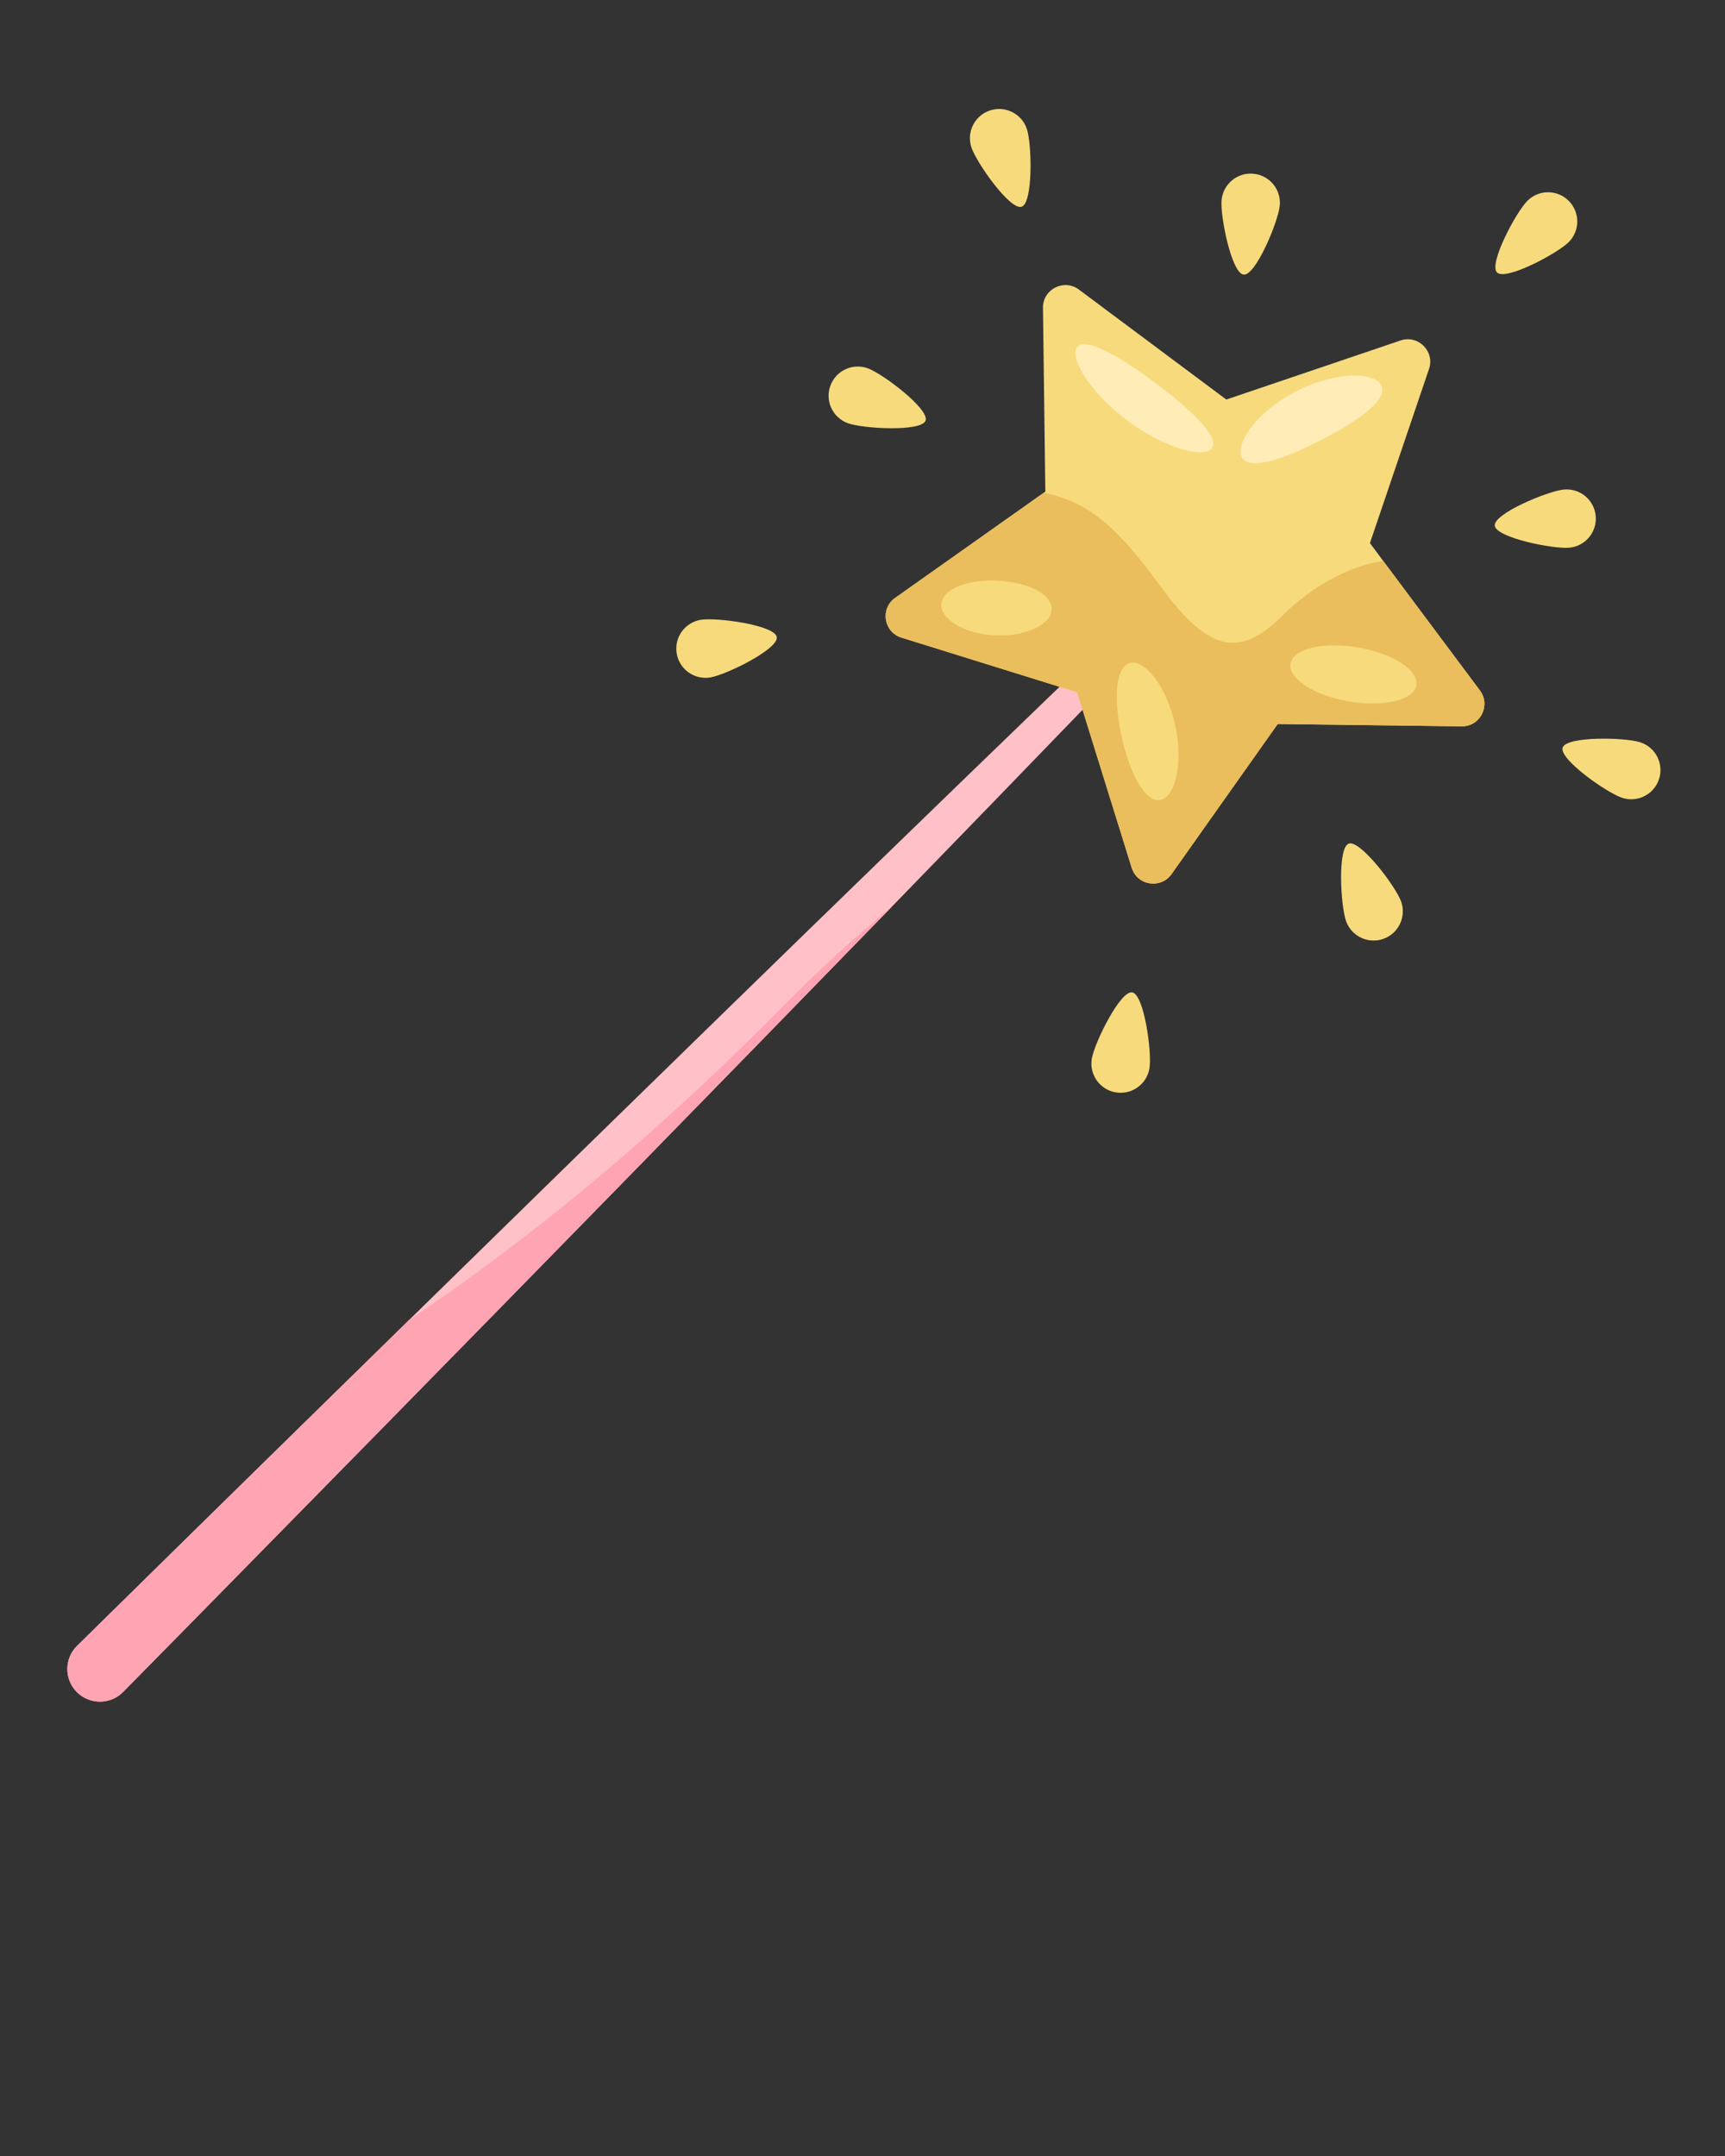 <?xml version="1.0"?>
<svg xmlns="http://www.w3.org/2000/svg" xmlns:xlink="http://www.w3.org/1999/xlink" width="1080" zoomAndPan="magnify" viewBox="0 0 810 1012.5" height="1350" preserveAspectRatio="xMidYMid meet" version="1.0" style="background-color:transparent;">
  <rect x="0" y="0" width="810" height="1012.5" fill="#333333" stroke="none"/>
  <defs>
    <clipPath id="fc25c43cc3">
      <path d="M 0.199 0 L 809.801 0 L 809.801 1012 L 0.199 1012 Z M 0.199 0 " clip-rule="nonzero"/>
    </clipPath>
    <clipPath id="d06e64cae6">
      <path d="M 31.613 174.32 L 656.613 174.32 L 656.613 799.133 L 31.613 799.133 Z M 31.613 174.32 " clip-rule="nonzero"/>
    </clipPath>
    <clipPath id="bc74321b18">
      <path d="M 733.441 346.836 L 779.699 346.836 L 779.699 375.488 L 733.441 375.488 Z M 733.441 346.836 " clip-rule="nonzero"/>
    </clipPath>
    <clipPath id="215a108443">
      <path d="M 31.613 425.477 L 418.809 425.477 L 418.809 799.133 L 31.613 799.133 Z M 31.613 425.477 " clip-rule="nonzero"/>
    </clipPath>
  </defs>
  <g clip-path="url(#fc25c43cc3)">
    <path fill="none" d="M 0.199 0 L 809.801 0 L 809.801 1012 L 0.199 1012 Z M 0.199 0 " fill-opacity="1" fill-rule="nonzero"/>
    <path fill="none" d="M 0.199 0 L 809.801 0 L 809.801 1012 L 0.199 1012 Z M 0.199 0 " fill-opacity="1" fill-rule="nonzero"/>
  </g>
  <g clip-path="url(#d06e64cae6)">
    <path fill="#ffc0c8" d="M 57.734 794.656 C 51.766 800.625 42.078 800.625 36.109 794.656 C 30.117 788.664 30.117 778.984 36.09 773.016 C 38.051 771.055 103.914 706.238 192.055 619.934 C 374.512 441.215 652.484 170.367 656.516 174.398 C 659.125 177.008 546.82 294.047 418.789 425.785 C 253.117 596.258 61.121 791.273 57.734 794.656 " fill-opacity="1" fill-rule="nonzero"/>
  </g>
  <path fill="#f7da7c" d="M 686.348 341.105 L 599.977 339.996 L 550.098 410.52 C 545.055 417.637 534 415.898 531.41 407.543 L 505.77 325.102 L 423.285 299.445 C 414.93 296.859 413.191 285.809 420.328 280.781 L 490.023 231.473 L 490.852 230.898 L 489.742 144.551 C 489.633 135.828 499.598 130.75 506.602 135.98 L 575.832 187.633 L 657.633 159.895 C 665.918 157.086 673.828 164.992 671.016 173.277 L 643.273 255.055 L 649.516 263.445 L 694.918 324.25 C 700.148 331.254 695.09 341.234 686.348 341.105 " fill-opacity="1" fill-rule="nonzero"/>
  <path fill="#eabe5c" d="M 686.348 341.105 L 599.977 339.996 L 550.098 410.52 C 545.055 417.637 534 415.898 531.41 407.543 L 505.77 325.102 L 423.285 299.445 C 414.93 296.859 413.191 285.809 420.328 280.781 L 490.023 231.473 C 515.863 236.094 530.375 255.777 546.551 277.492 C 569.918 308.91 584.375 306.914 602.711 288.617 C 614.711 276.66 632.68 265.754 649.516 263.445 L 694.918 324.25 C 700.148 331.254 695.09 341.234 686.348 341.105 " fill-opacity="1" fill-rule="nonzero"/>
  <path fill="#f7da7c" d="M 736.609 113.707 C 731.254 119.062 706.965 131.988 702.945 127.965 C 698.918 123.941 711.844 99.664 717.207 94.309 C 722.566 88.949 731.254 88.949 736.609 94.309 C 741.969 99.664 741.969 108.352 736.609 113.707 " fill-opacity="1" fill-rule="nonzero"/>
  <path fill="#f7da7c" d="M 482.203 60.633 C 484.559 67.832 485.117 95.328 479.707 97.098 C 474.301 98.867 458.48 76.367 456.121 69.168 C 453.766 61.969 457.691 54.219 464.895 51.863 C 472.098 49.508 479.848 53.434 482.203 60.633 " fill-opacity="1" fill-rule="nonzero"/>
  <path fill="#f7da7c" d="M 329.086 291.07 C 336.566 289.855 363.824 293.562 364.734 299.176 C 365.648 304.797 340.965 316.934 333.484 318.148 C 326.004 319.367 318.957 314.285 317.742 306.809 C 316.527 299.332 321.605 292.285 329.086 291.07 " fill-opacity="1" fill-rule="nonzero"/>
  <path fill="#f7da7c" d="M 407.535 172.977 C 414.648 175.586 436.574 192.195 434.609 197.535 C 432.648 202.879 405.184 201.34 398.07 198.727 C 390.957 196.113 387.309 188.23 389.922 181.121 C 392.535 174.008 400.422 170.363 407.535 172.977 " fill-opacity="1" fill-rule="nonzero"/>
  <path fill="#f7da7c" d="M 600.93 96.574 C 600.191 104.117 589.645 129.52 583.98 128.965 C 578.316 128.41 572.879 101.453 573.617 93.914 C 574.352 86.371 581.062 80.855 588.605 81.594 C 596.148 82.324 601.664 89.035 600.93 96.574 " fill-opacity="1" fill-rule="nonzero"/>
  <g clip-path="url(#bc74321b18)">
    <path fill="#f7da7c" d="M 770.242 348.602 C 763.039 346.242 735.535 345.688 733.766 351.098 C 731.996 356.5 754.504 372.316 761.707 374.672 C 768.906 377.031 776.656 373.105 779.016 365.906 C 781.371 358.703 777.441 350.957 770.242 348.602 " fill-opacity="1" fill-rule="nonzero"/>
  </g>
  <path fill="#f7da7c" d="M 539.746 501.68 C 540.961 494.199 537.254 466.949 531.637 466.039 C 526.02 465.125 513.875 489.801 512.66 497.281 C 511.445 504.758 516.523 511.805 524.004 513.02 C 531.484 514.234 538.535 509.156 539.746 501.68 " fill-opacity="1" fill-rule="nonzero"/>
  <path fill="#f7da7c" d="M 657.871 423.25 C 655.262 416.137 638.645 394.215 633.305 396.18 C 627.961 398.141 629.5 425.602 632.113 432.711 C 634.727 439.824 642.613 443.469 649.723 440.859 C 656.84 438.242 660.488 430.363 657.871 423.25 " fill-opacity="1" fill-rule="nonzero"/>
  <path fill="#f7da7c" d="M 734.293 229.906 C 726.746 230.641 701.34 241.184 701.895 246.848 C 702.449 252.508 729.414 257.945 736.957 257.211 C 744.496 256.473 750.016 249.766 749.277 242.227 C 748.543 234.684 741.836 229.168 734.293 229.906 " fill-opacity="1" fill-rule="nonzero"/>
  <g clip-path="url(#215a108443)">
    <path fill="#ffa4b3" d="M 57.734 794.656 C 51.766 800.625 42.078 800.625 36.109 794.656 C 30.117 788.664 30.117 778.984 36.09 773.016 C 38.051 771.055 103.914 706.238 192.055 619.934 C 245.906 583.836 304.73 536.305 366.066 474.168 C 384.367 455.613 401.949 439.59 418.789 425.785 C 253.117 596.258 61.121 791.273 57.734 794.656 " fill-opacity="1" fill-rule="nonzero"/>
  </g>
  <path fill="#ffecb6" d="M 569.266 210.152 C 567.816 212.805 562.531 213.113 555.176 211.004 C 547.836 208.91 538.477 204.309 529.359 197.492 C 520.25 190.664 513.203 182.98 509.125 176.527 C 505.035 170.062 503.844 164.906 505.984 162.766 C 508.148 160.594 513.176 161.785 519.66 165.023 C 526.156 168.277 534.168 173.527 542.586 179.836 C 551.016 186.141 558.305 192.348 563.258 197.664 C 568.191 202.973 570.742 207.461 569.266 210.152 " fill-opacity="1" fill-rule="nonzero"/>
  <path fill="#ffecb6" d="M 583.617 215.414 C 581.379 212.699 582.559 207.469 586.922 201.449 C 591.254 195.445 598.875 188.785 608.629 183.75 C 618.391 178.73 628.238 176.406 635.645 176.363 C 643.082 176.309 648.023 178.379 648.938 181.777 C 649.871 185.242 646.766 189.344 641.516 193.586 C 636.242 197.828 628.84 202.305 620.418 206.633 C 612 210.977 604.055 214.398 597.535 216.23 C 591.039 218.039 585.895 218.18 583.617 215.414 " fill-opacity="1" fill-rule="nonzero"/>
  <path fill="#f7da7c" d="M 493.805 285.809 C 494.086 292.883 482.195 299.105 467.27 298.383 C 452.34 297.684 441.09 290.359 442.047 283.344 C 443 276.277 454.797 272.043 468.492 272.676 C 482.188 273.348 493.527 278.684 493.805 285.809 " fill-opacity="1" fill-rule="nonzero"/>
  <path fill="#f7da7c" d="M 544.363 375.77 C 540.809 376.098 537.301 372.758 534.25 367.348 C 531.195 361.922 528.539 354.43 526.676 345.957 C 524.805 337.492 524.066 329.574 524.555 323.367 C 525.051 317.176 526.828 312.672 530.191 311.473 C 533.523 310.289 537.844 312.727 541.922 317.93 C 545.996 323.113 549.754 331.086 551.816 340.422 C 553.867 349.754 553.812 358.57 552.297 364.984 C 550.781 371.418 547.883 375.445 544.363 375.77 " fill-opacity="1" fill-rule="nonzero"/>
  <path fill="#f7da7c" d="M 665.066 321.832 C 663.852 328.832 649.645 332.227 633.324 329.41 C 617.008 326.594 604.758 318.633 605.965 311.629 C 607.176 304.629 621.383 301.234 637.703 304.051 C 654.023 306.867 666.273 314.828 665.066 321.832 " fill-opacity="1" fill-rule="nonzero"/>
</svg>
